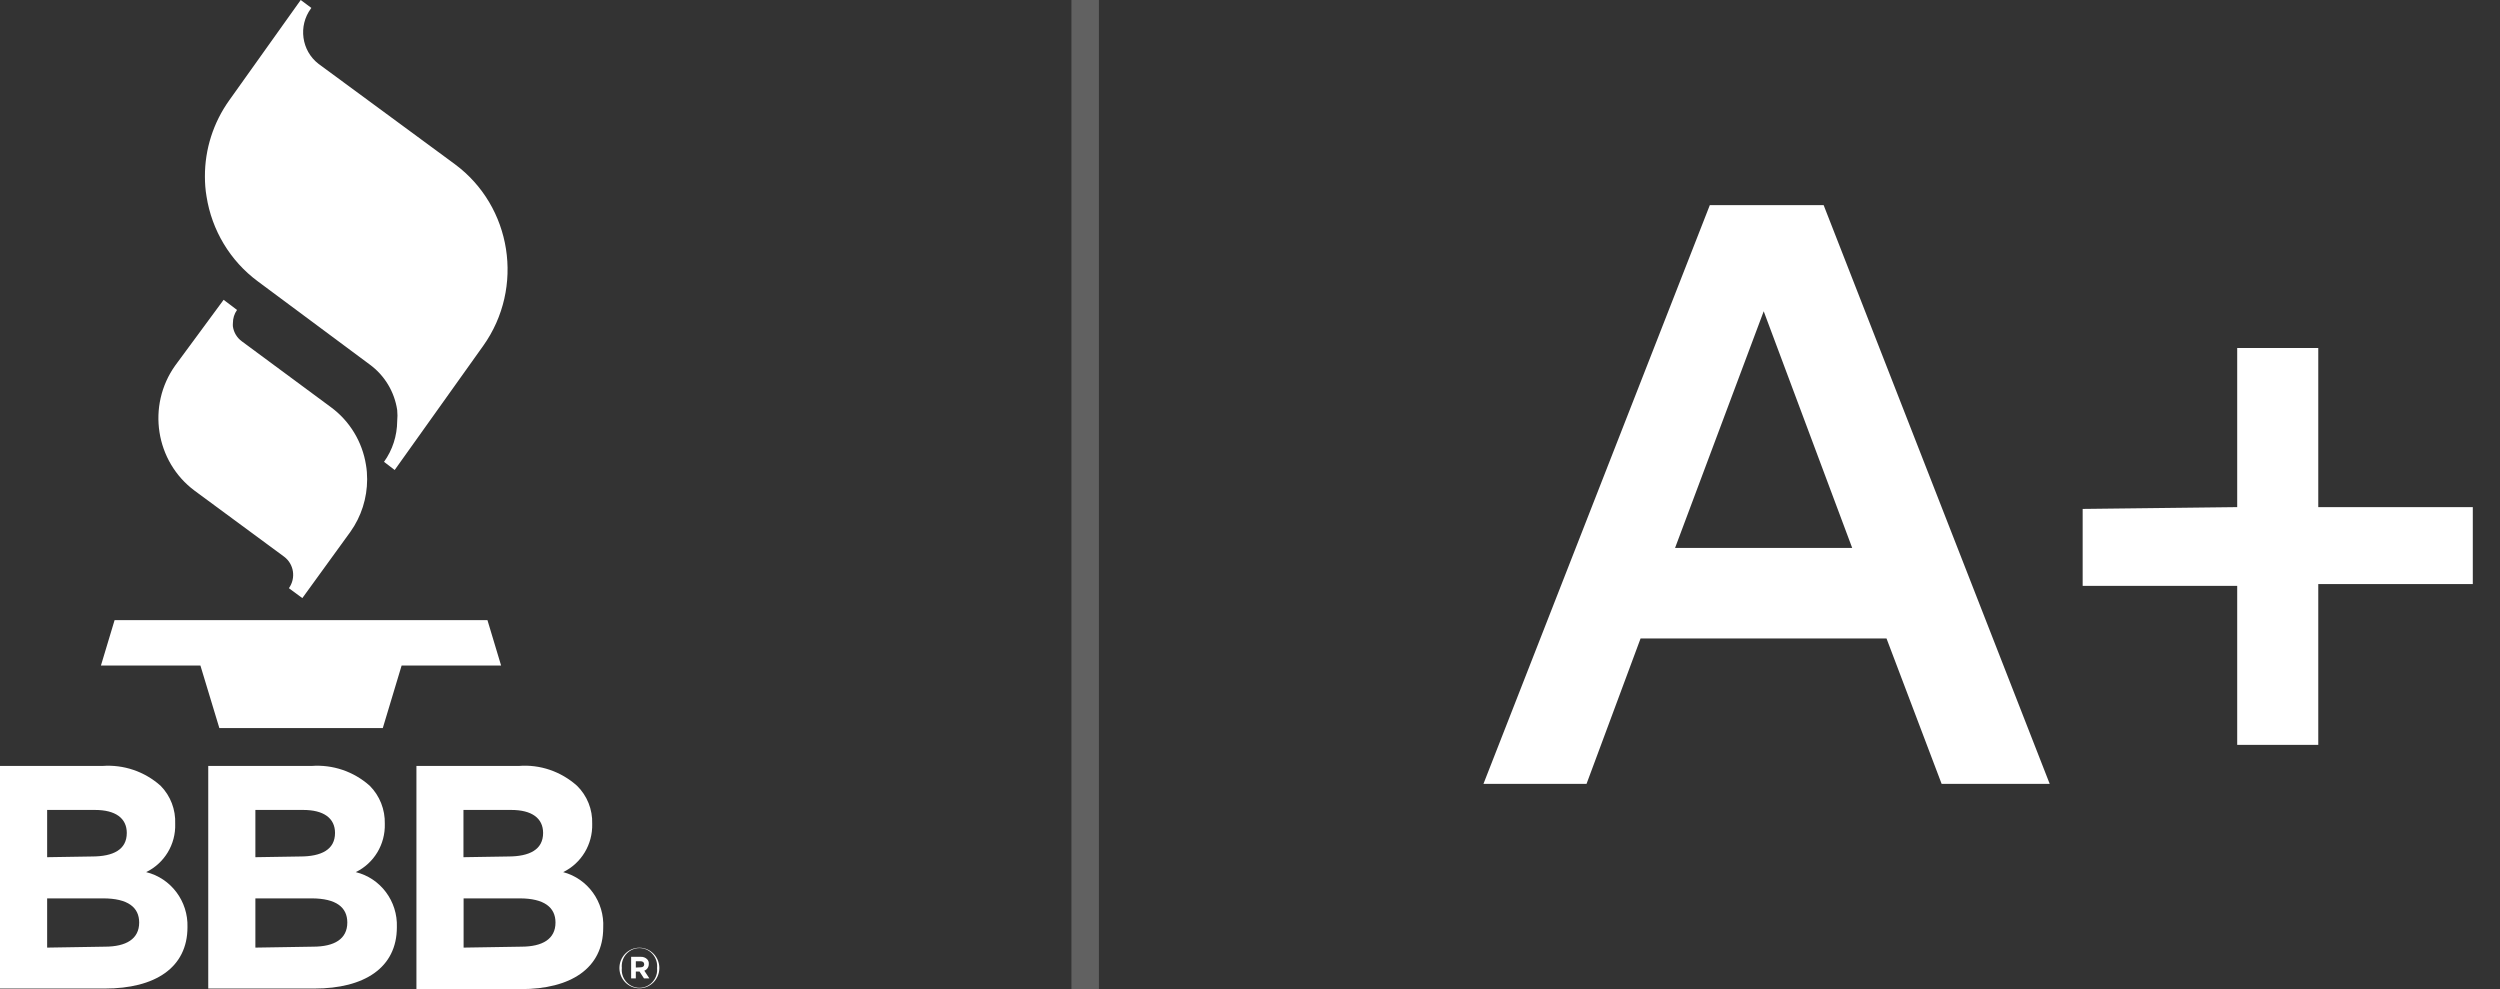 <svg width="91" height="36" viewBox="0 0 91 36" fill="none" xmlns="http://www.w3.org/2000/svg">
<rect x="0" y="0" width="91" height="36" fill="#333333" stroke="none"/>
<g clip-path="url(#clip0_1308_10334)">
<path d="M17.743 22.573H4.171L3.674 24.225H7.295L7.984 26.501H13.934L14.619 24.225H18.24L17.743 22.573Z" fill="white"/>
<path d="M6.378 13.304C5.338 14.764 5.655 16.802 7.087 17.864L10.341 20.263C10.7 20.531 10.779 21.04 10.516 21.41L11.005 21.771L12.754 19.359C13.151 18.802 13.364 18.132 13.364 17.444C13.364 17.27 13.352 17.096 13.322 16.926C13.189 16.081 12.729 15.325 12.049 14.824L8.804 12.425C8.628 12.297 8.511 12.106 8.478 11.889C8.474 11.847 8.474 11.805 8.478 11.758C8.478 11.588 8.528 11.422 8.628 11.282L8.14 10.913L6.378 13.304Z" fill="white"/>
<path d="M8.344 3.652C7.768 4.459 7.455 5.427 7.459 6.425C7.459 6.667 7.476 6.909 7.517 7.146C7.71 8.386 8.382 9.499 9.38 10.238L13.46 13.27C13.999 13.665 14.358 14.259 14.458 14.926C14.471 15.062 14.471 15.193 14.458 15.329C14.454 15.864 14.287 16.382 13.978 16.811L14.366 17.108L17.59 12.586C19.098 10.467 18.634 7.512 16.555 5.975L11.598 2.327C10.971 1.847 10.85 0.943 11.318 0.31C11.322 0.301 11.326 0.297 11.334 0.289L10.946 0L8.344 3.652Z" fill="white"/>
<path d="M0 27.881H3.721C4.498 27.822 5.262 28.081 5.847 28.603C6.206 28.968 6.398 29.469 6.377 29.987C6.402 30.735 5.984 31.422 5.32 31.745C6.222 31.966 6.853 32.803 6.824 33.749C6.824 35.231 5.634 35.983 3.821 35.983H0V27.881ZM3.345 31.176C4.126 31.176 4.615 30.926 4.615 30.319C4.615 29.783 4.205 29.482 3.458 29.482H1.716V31.202L3.345 31.176ZM3.813 34.459C4.594 34.459 5.066 34.178 5.066 33.58C5.066 33.032 4.661 32.701 3.754 32.701H1.716V34.493L3.813 34.459Z" fill="white"/>
<path d="M7.58 27.881H11.334C12.111 27.822 12.875 28.081 13.46 28.603C13.823 28.968 14.02 29.469 14.007 29.987C14.028 30.735 13.614 31.422 12.95 31.745C13.853 31.966 14.479 32.803 14.446 33.749C14.446 35.231 13.255 35.983 11.447 35.983H7.58V27.881ZM10.925 31.176C11.698 31.176 12.195 30.926 12.195 30.319C12.195 29.783 11.785 29.482 11.038 29.482H9.296V31.202L10.925 31.176ZM11.393 34.459C12.174 34.459 12.642 34.178 12.642 33.58C12.642 33.032 12.245 32.701 11.339 32.701H9.296V34.493L11.393 34.459Z" fill="white"/>
<path d="M15.158 27.881H18.879C19.656 27.817 20.42 28.081 21.005 28.603C21.372 28.964 21.573 29.465 21.556 29.987C21.577 30.735 21.163 31.422 20.499 31.745C21.397 31.983 22.007 32.828 21.957 33.771C21.957 35.253 20.767 36.004 18.958 36.004H15.158V27.881ZM18.495 31.176C19.276 31.176 19.769 30.926 19.769 30.319C19.769 29.784 19.359 29.482 18.612 29.482H16.87V31.202L18.495 31.176ZM18.971 34.459C19.752 34.459 20.22 34.178 20.22 33.58C20.22 33.032 19.814 32.701 18.917 32.701H16.875V34.493L18.971 34.459Z" fill="white"/>
<path d="M22.547 35.236C22.547 34.828 22.873 34.497 23.273 34.497C23.674 34.497 24 34.828 24 35.236C24 35.643 23.674 35.974 23.273 35.974C22.873 35.974 22.547 35.643 22.547 35.236ZM23.917 35.236C23.954 34.875 23.695 34.552 23.345 34.514C22.989 34.476 22.672 34.739 22.635 35.096C22.63 35.142 22.63 35.189 22.635 35.231C22.597 35.592 22.856 35.915 23.207 35.953C23.562 35.992 23.879 35.728 23.917 35.372C23.921 35.329 23.921 35.282 23.917 35.236ZM22.973 34.828H23.32C23.407 34.824 23.491 34.853 23.553 34.913C23.599 34.96 23.624 35.023 23.616 35.087C23.62 35.197 23.553 35.295 23.453 35.333L23.637 35.614H23.441L23.278 35.363H23.144V35.614H22.973V34.828ZM23.32 35.21C23.403 35.21 23.449 35.168 23.449 35.104C23.449 35.032 23.399 34.989 23.315 34.989H23.144V35.219L23.32 35.21Z" fill="white"/>
</g>
<line x1="39.5" y1="-2.18557e-08" x2="39.5" y2="36" stroke="white" stroke-opacity="0.23"/>
<g clip-path="url(#clip1_1308_10334)">
<path d="M68.669 23.24H59.717L57.75 28.532H53.998L62.237 7.468H66.381L74.609 28.532H70.675L68.669 23.24ZM60.972 19.945H67.42L64.199 11.33L60.972 19.945Z" fill="white"/>
<path d="M81.434 18.459V12.667H84.385V18.459H90.01V21.259H84.385V27.112H81.434V21.325H75.809V18.525L81.434 18.459Z" fill="white"/>
</g>
<defs>
<clipPath id="clip0_1308_10334">
<rect width="24" height="36" fill="white"/>
</clipPath>
<clipPath id="clip1_1308_10334">
<rect width="36.011" height="21.063" fill="white" transform="translate(54 7.468)"/>
</clipPath>
</defs>
</svg>
